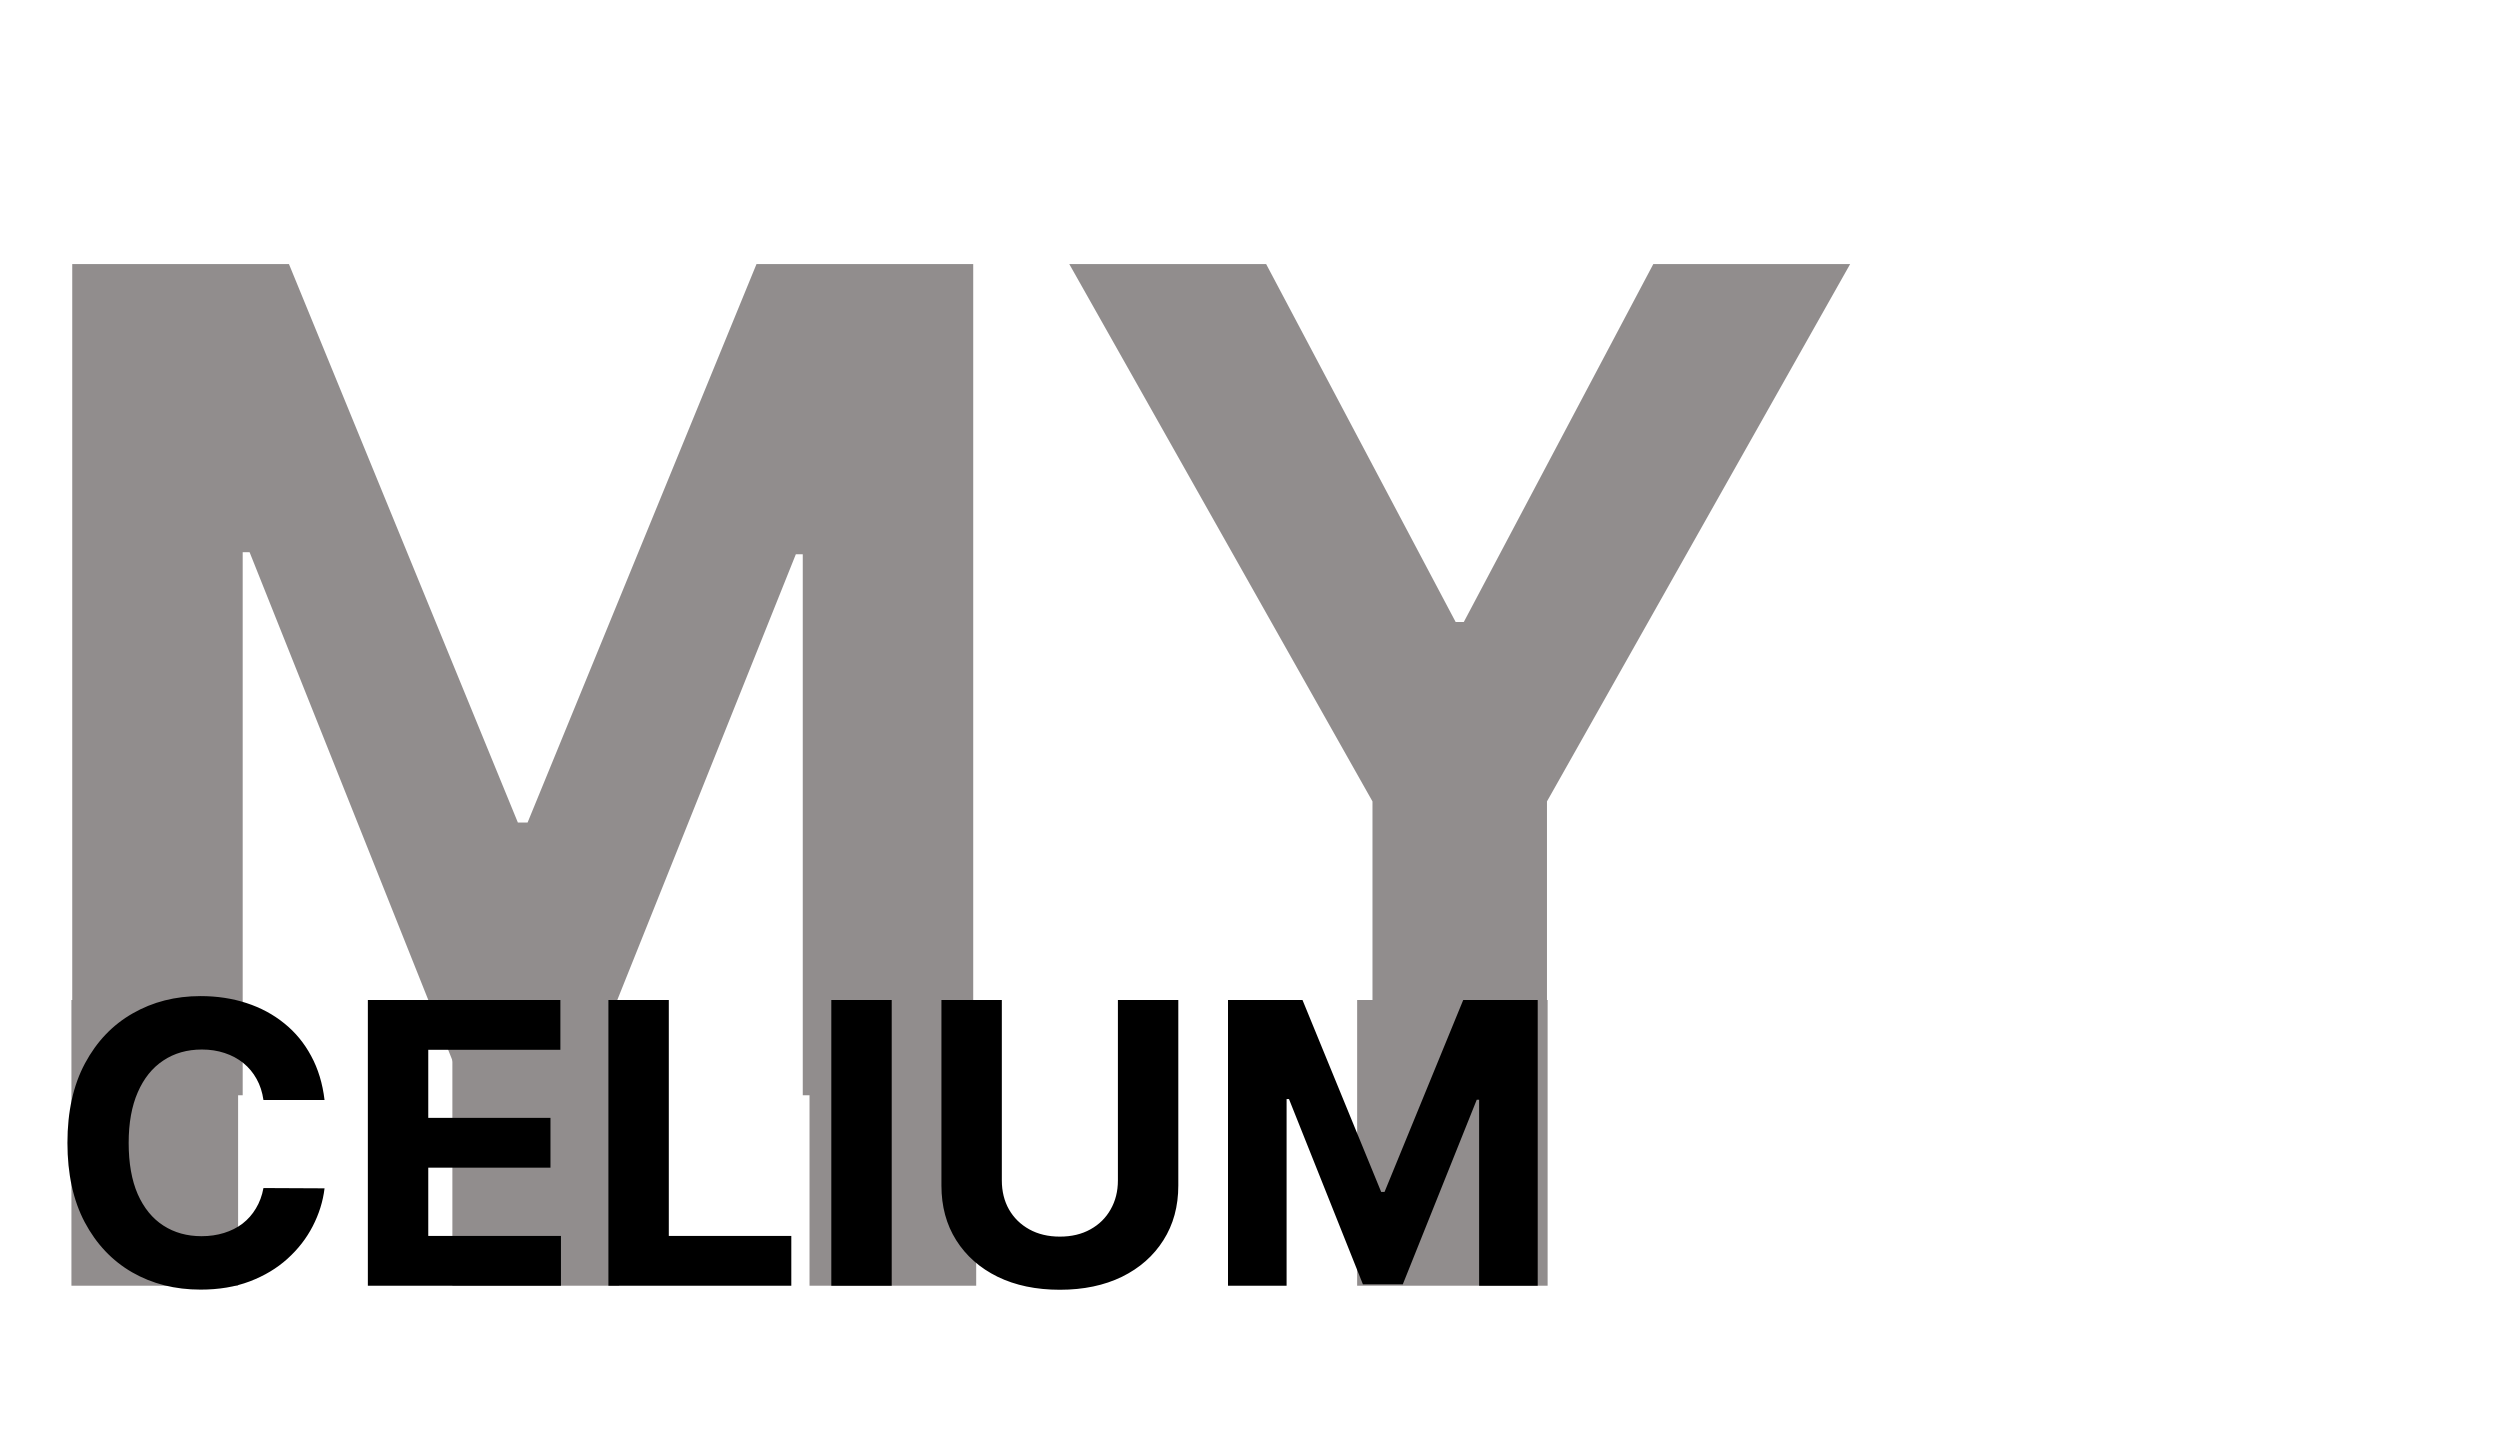 <svg width="105" height="61" viewBox="0 0 105 61" fill="none" xmlns="http://www.w3.org/2000/svg">
<rect x="57" y="42" width="8" height="12" fill="#918D8D"/>
<rect x="34" y="42" width="7" height="12" fill="#918D8D"/>
<rect x="19" y="42" width="7" height="12" fill="#918D8D"/>
<path d="M3.034 11.091H12.136L21.75 34.545H22.159L31.773 11.091H40.875V46H33.716V23.278H33.426L24.392 45.83H19.517L10.483 23.193H10.193V46H3.034V11.091ZM44.91 11.091H53.178L61.138 26.125H61.479L69.439 11.091H77.706L64.973 33.659V46H57.644V33.659L44.91 11.091Z" fill="#918D8D"/>
<rect x="3" y="42" width="7" height="12" fill="#918D8D"/>
<path d="M13.631 46.201H11.065C11.018 45.869 10.922 45.574 10.777 45.316C10.633 45.055 10.447 44.832 10.221 44.648C9.994 44.465 9.732 44.324 9.436 44.227C9.143 44.129 8.824 44.08 8.48 44.08C7.859 44.08 7.318 44.234 6.857 44.543C6.396 44.848 6.039 45.293 5.785 45.879C5.531 46.461 5.404 47.168 5.404 48C5.404 48.855 5.531 49.574 5.785 50.156C6.043 50.738 6.402 51.178 6.863 51.475C7.324 51.772 7.857 51.92 8.463 51.92C8.803 51.92 9.117 51.875 9.406 51.785C9.699 51.695 9.959 51.565 10.185 51.393C10.412 51.217 10.6 51.004 10.748 50.754C10.9 50.504 11.006 50.219 11.065 49.898L13.631 49.91C13.565 50.461 13.398 50.992 13.133 51.504C12.871 52.012 12.518 52.467 12.072 52.869C11.631 53.268 11.104 53.584 10.49 53.818C9.881 54.049 9.191 54.164 8.422 54.164C7.352 54.164 6.395 53.922 5.551 53.438C4.711 52.953 4.047 52.252 3.559 51.334C3.074 50.416 2.832 49.305 2.832 48C2.832 46.691 3.078 45.578 3.57 44.66C4.062 43.742 4.73 43.043 5.574 42.562C6.418 42.078 7.367 41.836 8.422 41.836C9.117 41.836 9.762 41.934 10.355 42.129C10.953 42.324 11.482 42.609 11.943 42.984C12.404 43.355 12.779 43.81 13.068 44.35C13.361 44.889 13.549 45.506 13.631 46.201ZM15.45 54V42H23.536V44.092H17.987V46.951H23.12V49.043H17.987V51.908H23.56V54H15.45ZM25.553 54V42H28.09V51.908H33.235V54H25.553ZM37.452 42V54H34.915V42H37.452ZM46.952 42H49.489V49.793C49.489 50.668 49.28 51.434 48.862 52.09C48.448 52.746 47.868 53.258 47.122 53.625C46.376 53.988 45.506 54.17 44.514 54.17C43.518 54.17 42.647 53.988 41.901 53.625C41.155 53.258 40.575 52.746 40.161 52.09C39.747 51.434 39.54 50.668 39.54 49.793V42H42.077V49.576C42.077 50.033 42.176 50.44 42.376 50.795C42.579 51.15 42.864 51.43 43.231 51.633C43.598 51.836 44.026 51.938 44.514 51.938C45.006 51.938 45.434 51.836 45.797 51.633C46.165 51.43 46.448 51.15 46.647 50.795C46.85 50.44 46.952 50.033 46.952 49.576V42ZM51.576 42H54.705L58.01 50.062H58.15L61.455 42H64.584V54H62.123V46.19H62.023L58.918 53.941H57.242L54.137 46.16H54.037V54H51.576V42Z" fill="black"/>
</svg>
